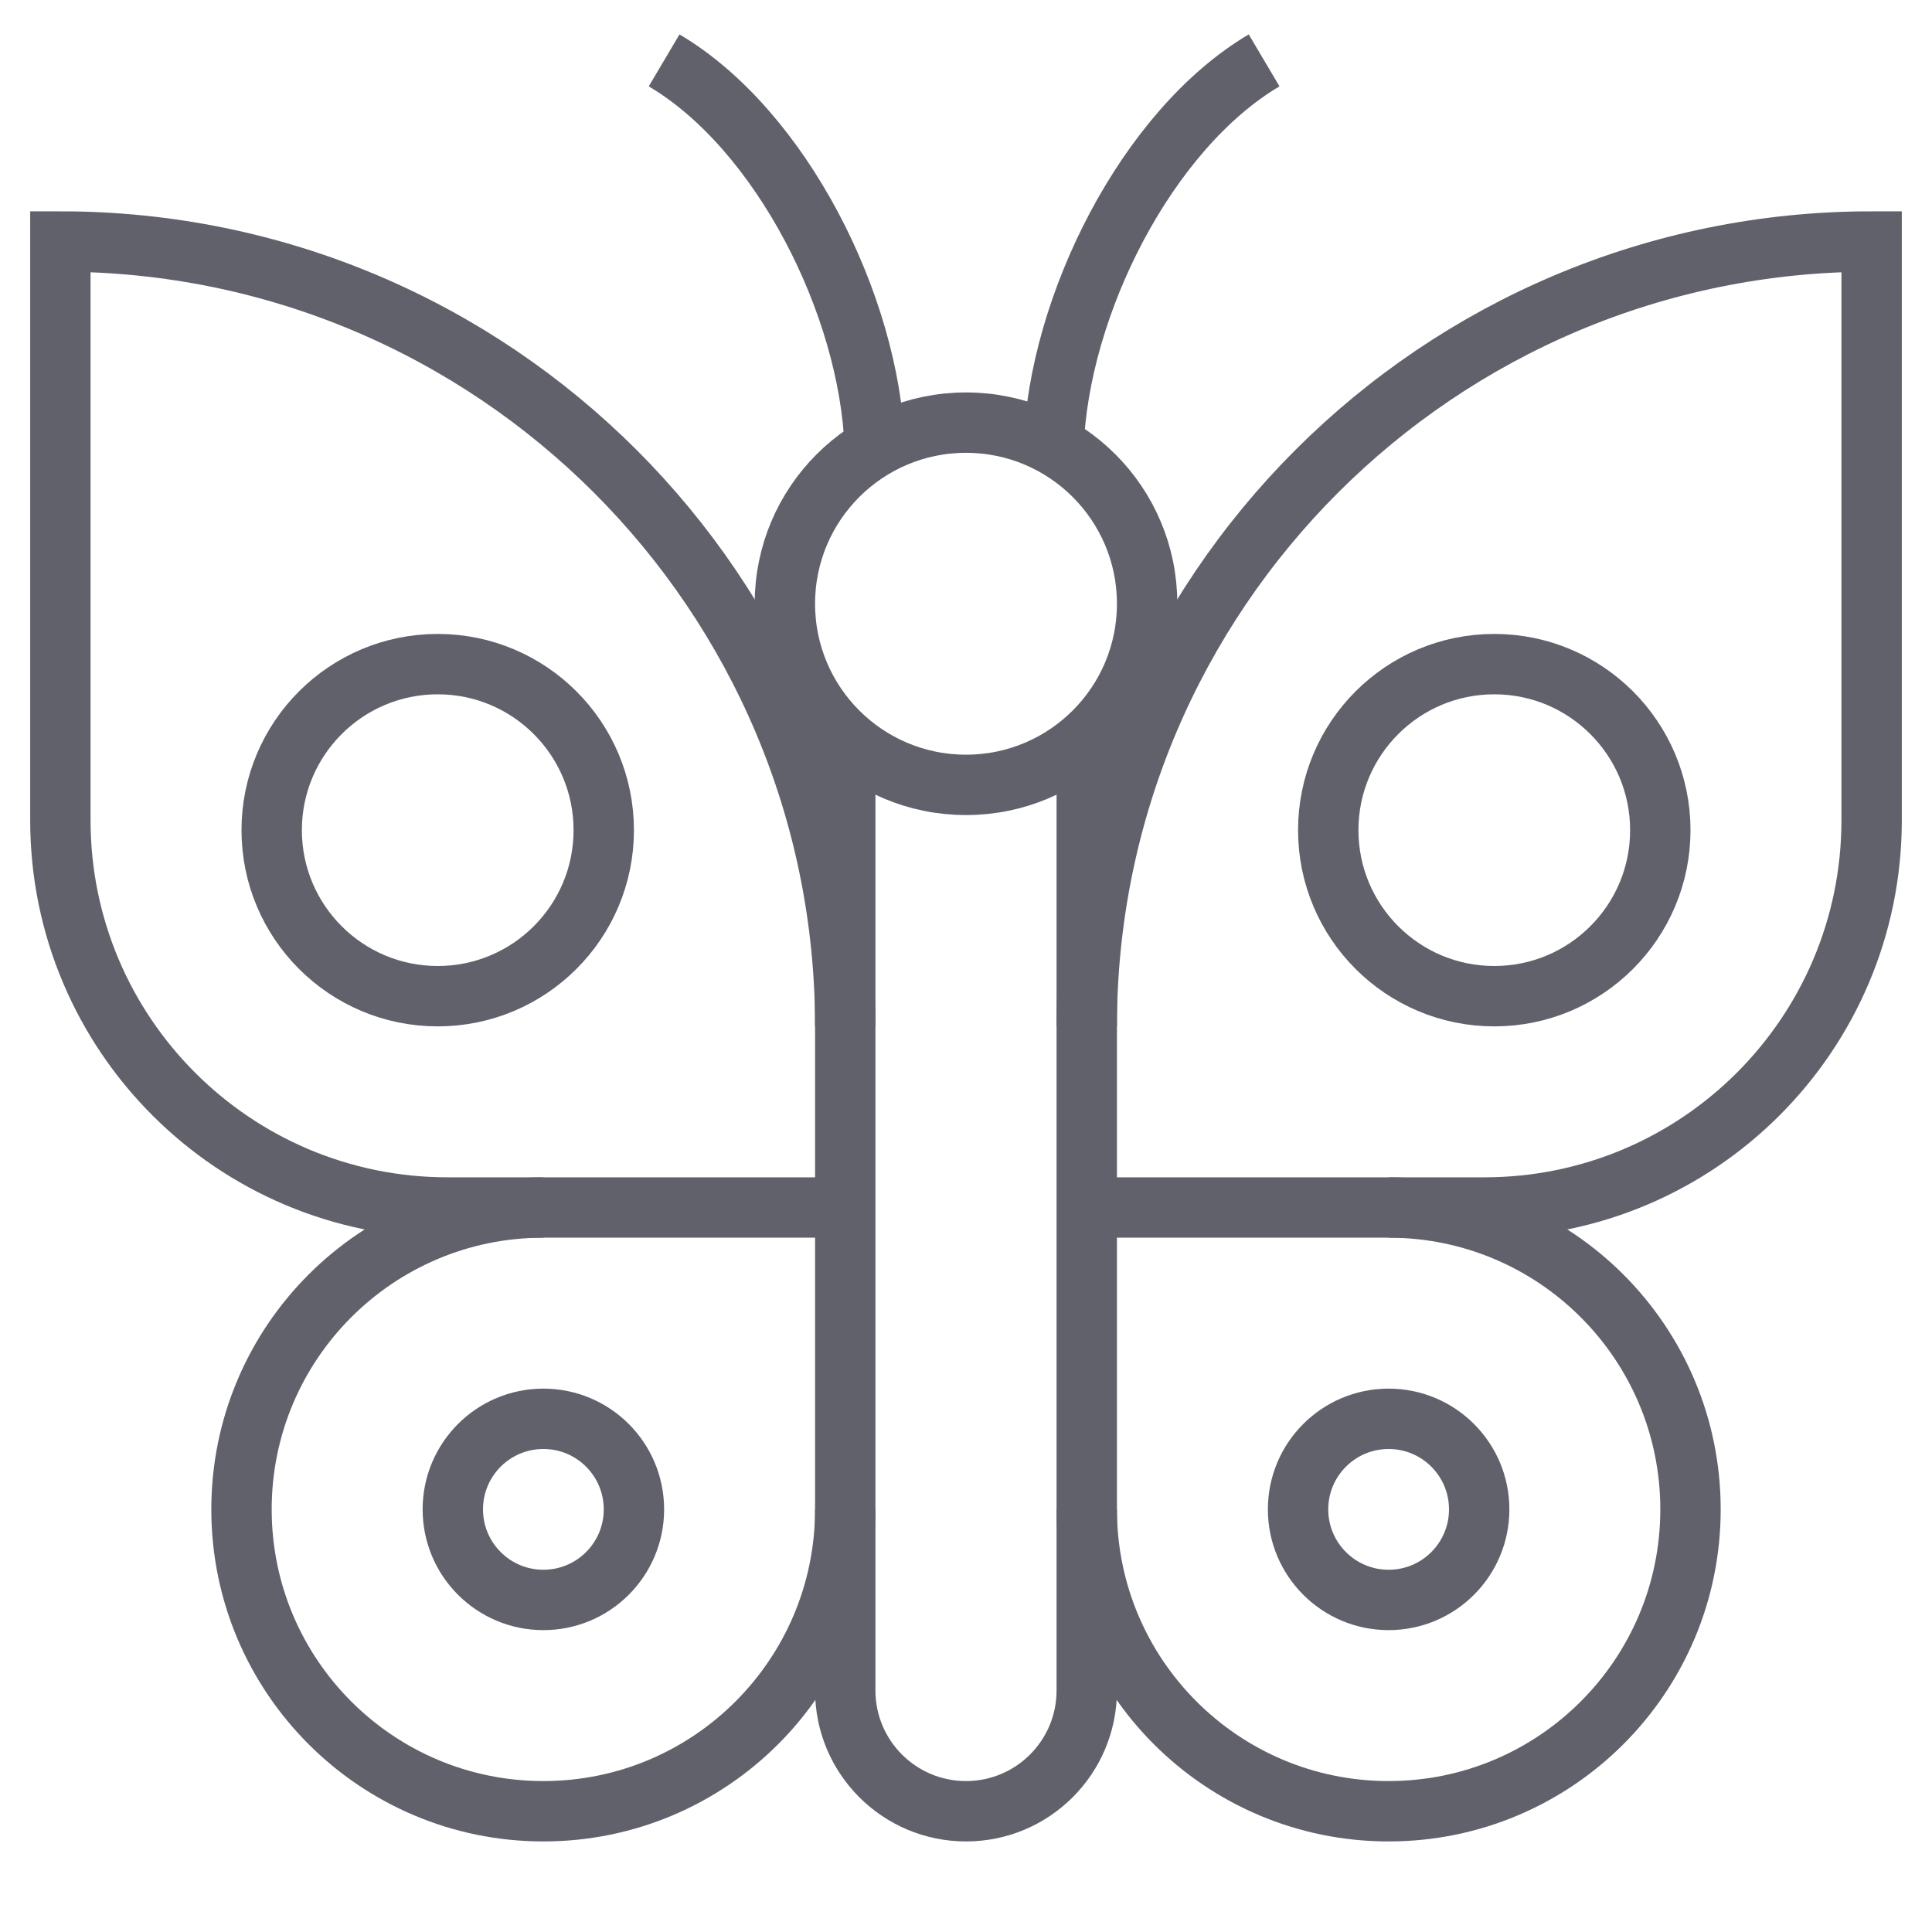 <svg xmlns="http://www.w3.org/2000/svg" height="64" width="64" viewBox="0 0 64 64"><path data-color="color-2" fill="none" stroke="#61616b" stroke-width="2" d="M28,40 H14.829C7.744,40,2,34.256,2,27.171V8h0C16.359,8,28,19.641,28,34"></path> <path data-color="color-2" fill="none" stroke="#61616b" stroke-width="2" d=" M18,40C12.477,40,8,44.477,8,50v0C8,55.523,12.477,60,18,60h0 C23.523,60,28,55.523,28,50"></path> <path data-color="color-2" fill="none" stroke="#61616b" stroke-width="2" d="M36,40 h13.171C56.256,40,62,34.256,62,27.171V8h-0C47.641,8,36,19.641,36,34"></path> <path data-color="color-2" fill="none" stroke="#61616b" stroke-width="2" d=" M46,40C51.523,40,56,44.477,56,50v0C56,55.523,51.523,60,46,60h-0 C40.477,60,36,55.523,36,50"></path> <path data-cap="butt" fill="none" stroke="#61616b" stroke-width="2" d="M28.977,14.817 C28.809,10.106,25.875,4.292,22,2"></path> <path data-cap="butt" fill="none" stroke="#61616b" stroke-width="2" d="M34.898,14.817 C35.066,10.106,38,4.292,41.875,2"></path> <path data-cap="butt" fill="none" stroke="#61616b" stroke-width="2" d="M36,24.47V56 c0,2.209-1.791,4-4,4H32c-2.209,0-4-1.791-4-4V24.471"></path> <circle fill="none" stroke="#61616b" stroke-width="2" cx="32" cy="20" r="6"></circle> <circle fill="none" stroke="#61616b" stroke-width="2" cx="14.5" cy="27.5" r="5.5"></circle> <circle fill="none" stroke="#61616b" stroke-width="2" cx="49.5" cy="27.5" r="5.5"></circle> <circle fill="none" stroke="#61616b" stroke-width="2" cx="18" cy="50" r="3"></circle> <circle fill="none" stroke="#61616b" stroke-width="2" cx="46" cy="50" r="3"></circle></svg>